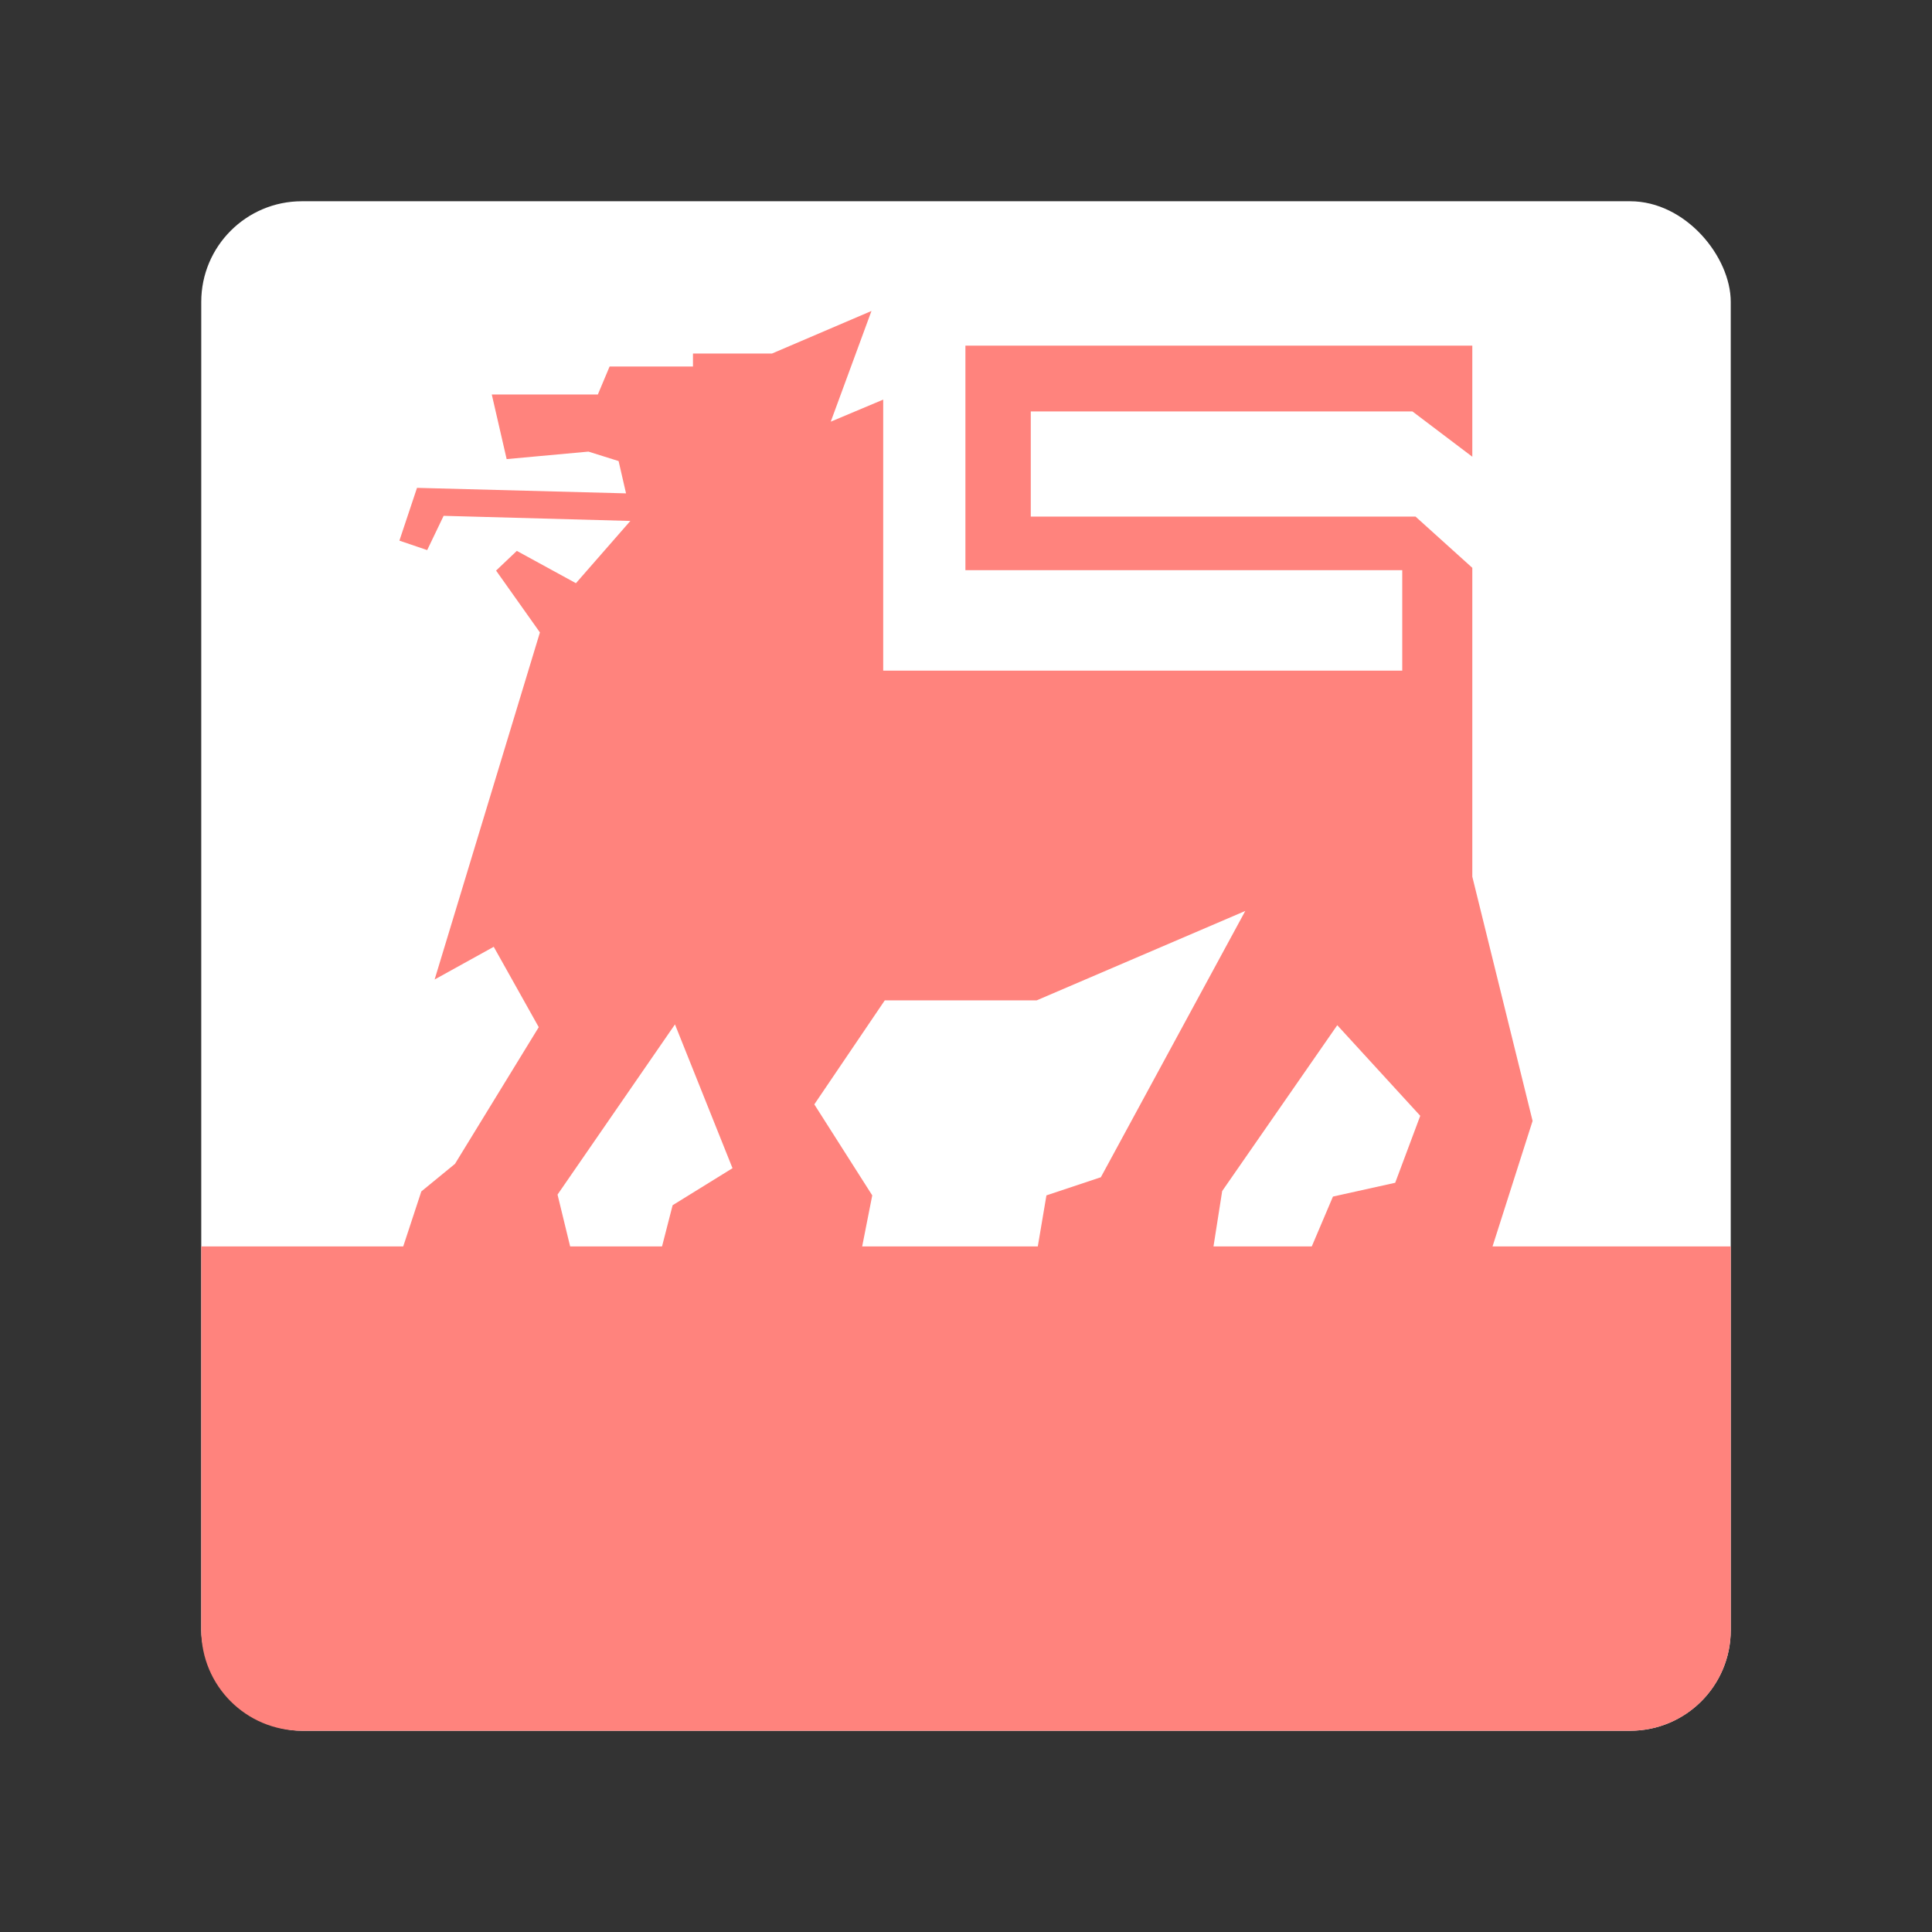 <svg xmlns="http://www.w3.org/2000/svg" xml:space="preserve" id="svg16" version="1.1" viewBox="0 0 192 192"><rect x="0" y="0" width="192" height="192" fill="#333333" stroke="none"/><defs id="defs4"><style id="style2">.a{fill:none;stroke:#b1b5bd;stroke-linecap:round;stroke-linejoin:round;isolation:isolate;opacity:.63}</style></defs><rect id="rect6" width="152" height="152" x="20" y="20" class="a" rx="10" style="opacity:1;fill:#fff;stroke:none"/><g id="g945" style="fill:#ff837d;fill-opacity:1" transform="matrix(.778 0 0 .783 95.98 77.61)"><g id="g943" style="fill:#ff837d;fill-opacity:1"><g id="use941" style="fill:#ff837d;fill-opacity:1"><path id="path1112" fill="#000" stroke="none" d="M8.3-33.55V-46.9h48.75l7.65 5.75v-14.1H-.05v28.5h55.8V-14h-66.3v-34.4l-6.7 2.8 5.2-14.05-12.7 5.4h-10.1v1.65H-45.5l-1.5 3.55h-13.55l1.9 8.2 10.45-.95 3.85 1.2.95 4.1-26.7-.7-2.25 6.7 3.55 1.2 2.1-4.35 23.85.65-6.95 7.9-7.55-4.1-2.65 2.5 5.6 7.85-13.45 44.05 7.55-4.15 5.75 10.2-10.7 17.35-4.3 3.5-2.5 7.55h21.65l-1.75-7.15 15-21.6 7.35 18.25-7.65 4.7-1.5 5.8h25.6l1.4-7.05-7.4-11.55 9-13.2h19.4L35.7 16.5 17.25 50.3l-6.95 2.3-1.2 7.05h22.45l1.2-7.6L47.45 31l10.6 11.5-3.2 8.5-7.95 1.75-2.95 6.9H67.1l5.3-16.5-7.7-31v-39.2l-7.25-6.5z" style="fill:#ff837d;fill-opacity:1"/></g></g></g><path id="rect6-3" d="M20 123.87V162c0 5.54 4.46 10 10 10h132c5.54 0 10-4.46 10-10v-38.13H20z" class="a" style="isolation:isolate;fill:#ff837d;stroke:none;stroke-linecap:round;stroke-linejoin:round;opacity:1;fill-opacity:1"/><g id="g155" transform="translate(-11.664 -200.523)"><rect id="rect6-35" width="152" height="152" x="20" y="20" class="a" rx="10" style="opacity:1;fill:#fff;stroke:none"/><g id="g945-6" style="fill:#ba6561" transform="matrix(.778 0 0 .783 95.98 77.61)"><g id="g943-2" style="fill:#ba6561"><g id="use941-9" style="fill:#ba6561"><path id="path1112-1" fill="#000" stroke="none" d="M8.3-33.55V-46.9h48.75l7.65 5.75v-14.1H-.05v28.5h55.8V-14h-66.3v-34.4l-6.7 2.8 5.2-14.05-12.7 5.4h-10.1v1.65H-45.5l-1.5 3.55h-13.55l1.9 8.2 10.45-.95 3.85 1.2.95 4.1-26.7-.7-2.25 6.7 3.55 1.2 2.1-4.35 23.85.65-6.95 7.9-7.55-4.1-2.65 2.5 5.6 7.85-13.45 44.05 7.55-4.15 5.75 10.2-10.7 17.35-4.3 3.5-2.5 7.55h21.65l-1.75-7.15 15-21.6 7.35 18.25-7.65 4.7-1.5 5.8h25.6l1.4-7.05-7.4-11.55 9-13.2h19.4L35.7 16.5 17.25 50.3l-6.95 2.3-1.2 7.05h22.45l1.2-7.6L47.45 31l10.6 11.5-3.2 8.5-7.95 1.75-2.95 6.9H67.1l5.3-16.5-7.7-31v-39.2l-7.25-6.5z" style="fill:#ba6561"/></g></g></g><path id="rect6-3-2" d="M20 123.87V162c0 5.54 4.46 10 10 10h132c5.54 0 10-4.46 10-10v-38.13z" class="a" style="opacity:1;isolation:isolate;fill:#ba6561;stroke:none;stroke-linecap:round;stroke-linejoin:round"/></g></svg>